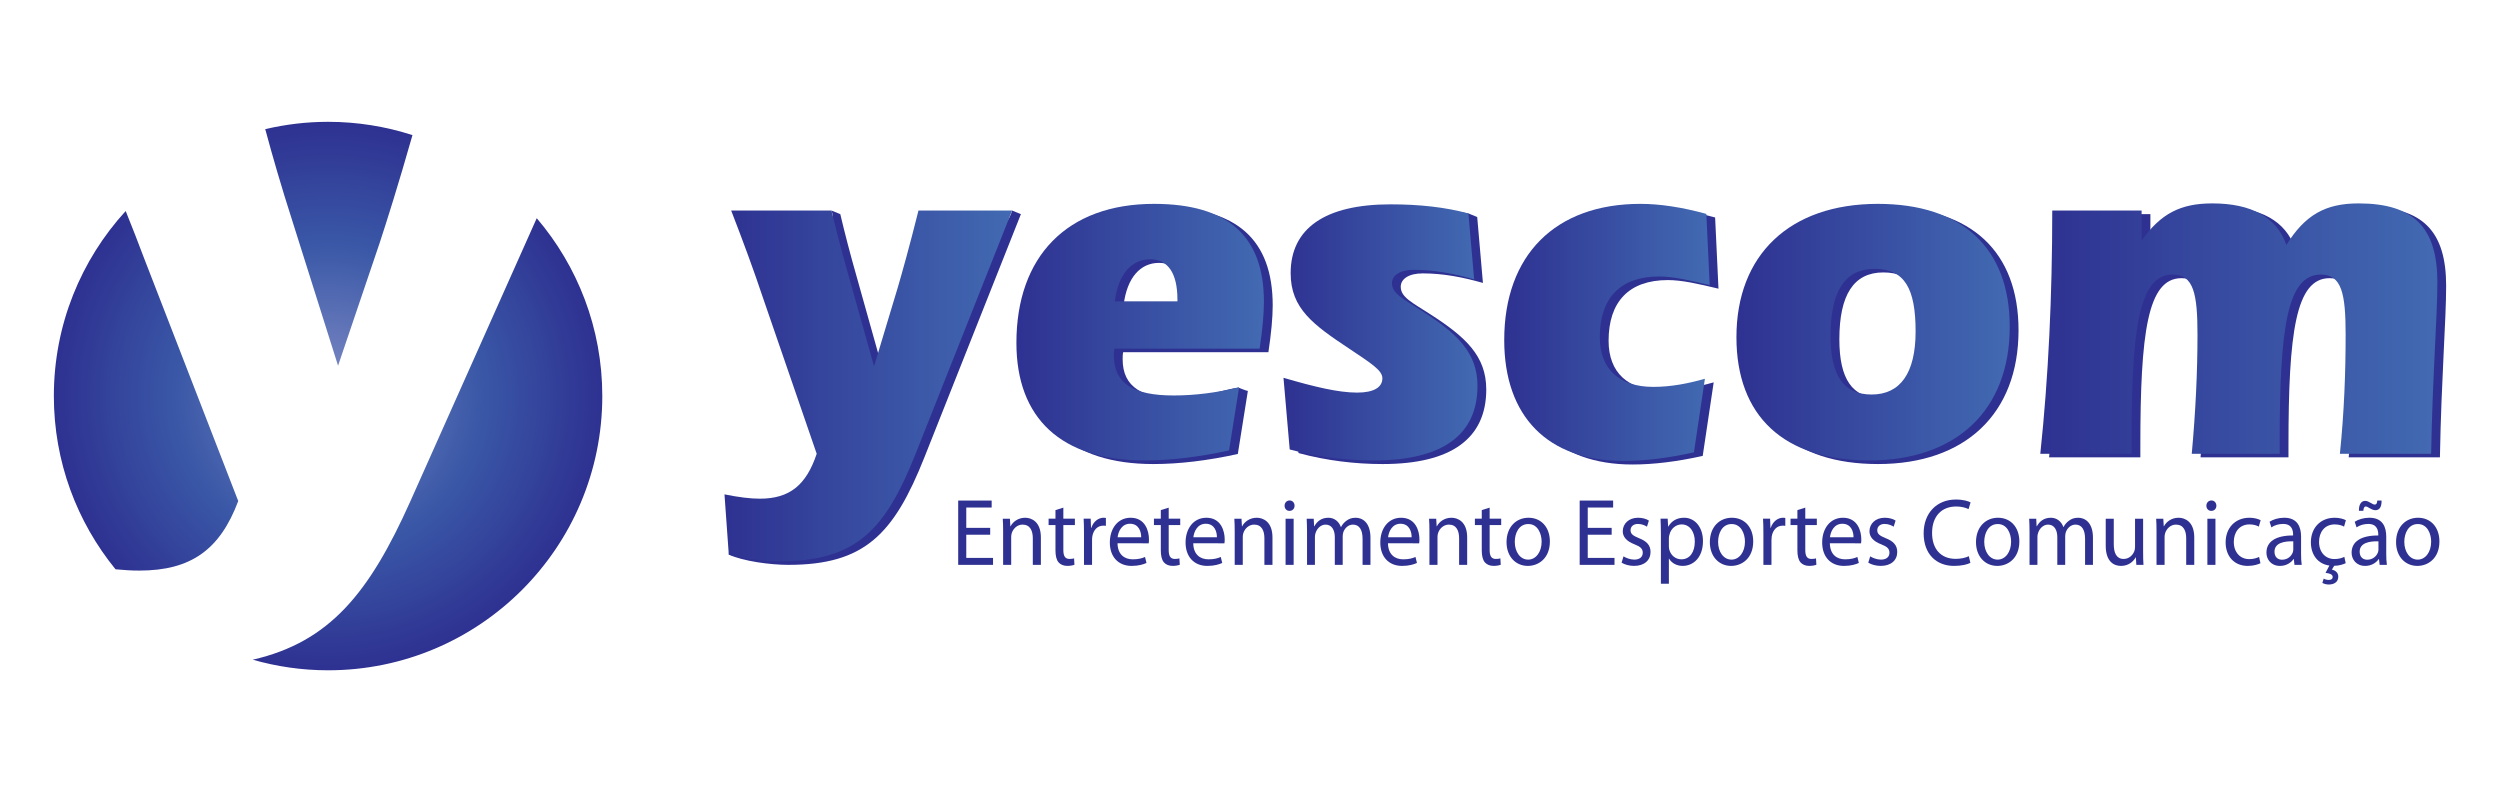 <?xml version="1.0" encoding="utf-8"?>
<!-- Generator: Adobe Illustrator 14.0.0, SVG Export Plug-In . SVG Version: 6.00 Build 43363)  -->
<!DOCTYPE svg PUBLIC "-//W3C//DTD SVG 1.1//EN" "http://www.w3.org/Graphics/SVG/1.1/DTD/svg11.dtd">
<svg version="1.1" id="Layer_1" xmlns="http://www.w3.org/2000/svg" xmlns:xlink="http://www.w3.org/1999/xlink" x="0px" y="0px"
	 width="576px" height="182.5px" viewBox="0 0 576 182.5" enable-background="new 0 0 576 182.5" xml:space="preserve">
<g>
	<g>
		<radialGradient id="SVGID_1_" cx="75.591" cy="91.251" r="63.182" gradientUnits="userSpaceOnUse">
			<stop  offset="0.03" style="stop-color:#7D89C4"/>
			<stop  offset="0.551" style="stop-color:#3A58A7"/>
			<stop  offset="1" style="stop-color:#2E3191"/>
		</radialGradient>
		<path fill="url(#SVGID_1_)" d="M54.889,115.442L33.221,59.555c-1.308-3.493-2.729-7.136-4.262-10.936
			C18.684,59.854,12.407,74.817,12.407,91.246c0,15.144,5.333,29.038,14.214,39.922c1.98,0.191,3.794,0.295,5.451,0.295
			C43.963,131.463,50.669,126.686,54.889,115.442z"/>
		<radialGradient id="SVGID_2_" cx="75.589" cy="91.251" r="63.182" gradientUnits="userSpaceOnUse">
			<stop  offset="0.03" style="stop-color:#7D89C4"/>
			<stop  offset="0.551" style="stop-color:#3A58A7"/>
			<stop  offset="1" style="stop-color:#2E3191"/>
		</radialGradient>
		<path fill="url(#SVGID_2_)" d="M123.663,50.273l-29.093,65.169c-9.462,21.158-18.593,32.479-36.342,36.554
			c5.52,1.574,11.336,2.438,17.361,2.438c34.894,0,63.181-28.291,63.181-63.188C138.77,75.606,133.075,61.308,123.663,50.273z"/>
		<radialGradient id="SVGID_3_" cx="75.591" cy="91.249" r="63.178" gradientUnits="userSpaceOnUse">
			<stop  offset="0.03" style="stop-color:#7D89C4"/>
			<stop  offset="0.551" style="stop-color:#3A58A7"/>
			<stop  offset="1" style="stop-color:#2E3191"/>
		</radialGradient>
		<path fill="url(#SVGID_3_)" d="M77.888,84.261l9.584-28.283c1.619-4.946,4.242-13.18,7.561-24.847
			c-6.128-1.98-12.659-3.064-19.445-3.064c-4.984,0-9.827,0.597-14.476,1.688c1.672,6.219,3.691,13.2,6.234,21.113L77.888,84.261z"
			/>
	</g>
	<g>
		<g>
			<g>
				<path fill="#2E3191" d="M177.754,69.262c-1.984-5.941,16.689-13.374,13.826-20.752l2.026,0.828
					c0.988,4.182,2.201,8.915,3.741,14.31l6.056,21.577l5.505-18.274c0.992-3.409,22.193-10.07,24.284-18.44l2.026,0.828
					l-22.235,56.035c-7.048,17.723-13.766,24.771-31.378,24.771c-4.075,0-10.359-0.829-13.693-2.365l1.034-13.046
					c3.304,0.657,5.946,0.988,8.143,0.988c6.828,0,10.682-3.083,13.104-10.348L177.754,69.262z"/>
				<path fill="#2E3191" d="M265.713,106.916c-19.16,0-29.507-9.69-29.507-27.082c0-19.928,11.671-32.039,31.705-32.039
					c16.955,0,25.321,7.379,25.321,22.573c0,2.744-0.33,6.383-0.992,10.785h-33.464c-0.114,0.547-0.114,1.099-0.114,1.653
					c0,6.383,4.516,9.135,13.766,9.135c2.828,0,9.982-2.242,12.864-2.653c0,0,2.034,0.817,2.216,0.783l-2.315,14.529
					C278.148,106.145,271.651,106.916,265.713,106.916z M273.305,70.254v-0.44c0-6.053-2.201-9.246-6.276-9.246
					c-4.292,0-7.375,3.41-8.143,9.687H273.305z"/>
				<path fill="#2E3191" d="M314.696,91.284c3.854,0,5.835-1.213,5.835-3.304c0-1.874-2.756-3.524-7.485-6.717
					c-8.477-5.615-13.65-9.356-13.65-17.503c0-10.241,7.815-15.855,23.006-15.855c5.037,0,11.701,0.479,15.917,1.27l2.03,0.825
					l1.319,15.187c-4.623-1.315-9.139-2.197-13.876-2.197c-3.296,0-5.06,1.319-5.06,3.083c0,2.422,2.643,3.631,6.718,6.272
					c8.253,5.288,12.985,9.687,12.985,17.396c0,11.341-8.146,17.176-23.885,17.176c-6.276,0-12.883-0.771-19.376-2.535l-1.43-16.515
					C304.899,89.957,310.4,91.284,314.696,91.284z"/>
				<path fill="#2E3191" d="M376.121,107.022c-17.502,0-27.52-10.237-27.52-27.85c0-19.598,11.777-31.378,31.374-31.378
					c4.513,0,9.58,0.771,15.191,2.312l0.771,16.403c-4.623-1.099-8.367-1.98-11.671-1.98c-8.914,0-13.647,4.953-13.647,13.981
					c0,7.375,4.509,11.446,12.328,11.446c4.075,0,8.037-0.768,11.888-1.866l-2.532,16.951
					C386.358,106.365,380.968,107.022,376.121,107.022z"/>
				<path fill="#2E3191" d="M434.688,47.795c19.482,0,30.382,10.241,30.382,28.294c0,19.267-12.333,30.827-32.366,30.827
					c-19.707,0-30.603-10.241-30.603-28.405C402.101,59.575,414.318,47.795,434.688,47.795z M423.788,78.181
					c0,9.139,2.969,13.54,9.466,13.54c6.607,0,10.127-4.953,10.127-14.529c0-9.91-2.531-14.423-9.469-14.423
					C427.088,62.769,423.788,67.942,423.788,78.181z"/>
				<path fill="#2E3191" d="M474.861,49.338h20.589v6.935c4.402-6.272,9.025-8.584,16.294-8.584c9.028,0,14.86,3.189,17.064,9.576
					c4.292-6.935,9.025-9.576,16.62-9.576c12.773,0,18.164,5.61,18.164,18.163c0,8.037-1.099,21.137-1.434,39.521h-21.021
					c0.988-9.58,1.318-18.936,1.318-27.413c0-9.466-0.878-13.868-5.721-13.868c-7.82,0-9.47,12.545-9.47,38.639v2.643h-20.259
					c0.883-9.687,1.323-18.826,1.323-27.413c0-9.466-0.878-13.868-5.725-13.868c-7.816,0-9.466,12.545-9.466,38.639v2.643h-21.03
					C473.983,87.646,474.861,69.041,474.861,49.338z"/>
			</g>
			<g>
				<linearGradient id="SVGID_4_" gradientUnits="userSpaceOnUse" x1="166.92" y1="88.912" x2="233.191" y2="88.912">
					<stop  offset="0" style="stop-color:#2E3191"/>
					<stop  offset="1" style="stop-color:#426AB2"/>
				</linearGradient>
				<path fill="url(#SVGID_4_)" d="M175.728,68.437c-1.98-5.941-4.406-12.549-7.265-19.927h23.117
					c0.989,4.186,2.201,8.922,3.741,14.313l6.056,21.581l5.504-18.277c0.992-3.41,2.642-9.246,4.733-17.616h21.577l-22.235,56.038
					c-7.048,17.723-13.761,24.767-31.377,24.767c-4.072,0-7.813-0.547-11.667-1.536l-0.992-13.875
					c3.303,0.661,5.941,0.992,8.146,0.992c6.828,0,10.679-3.083,13.1-10.348L175.728,68.437z"/>
				<linearGradient id="SVGID_5_" gradientUnits="userSpaceOnUse" x1="234.18" y1="76.528" x2="291.207" y2="76.528">
					<stop  offset="0" style="stop-color:#2E3191"/>
					<stop  offset="1" style="stop-color:#426AB2"/>
				</linearGradient>
				<path fill="url(#SVGID_5_)" d="M263.684,106.087c-19.156,0-29.503-9.686-29.503-27.082c0-19.924,11.67-32.035,31.705-32.035
					c16.955,0,25.322,7.379,25.322,22.569c0,2.753-0.331,6.383-0.993,10.789H256.75c-0.11,0.551-0.11,1.099-0.11,1.649
					c0,6.387,4.517,9.14,13.758,9.14c4.954,0,10.021-0.662,15.084-1.871l-2.312,14.53
					C276.122,105.319,269.629,106.087,263.684,106.087z M271.279,69.429v-0.44c0-6.056-2.201-9.249-6.272-9.249
					c-4.295,0-7.375,3.413-8.15,9.689H271.279z"/>
				<linearGradient id="SVGID_6_" gradientUnits="userSpaceOnUse" x1="295.715" y1="76.584" x2="340.409" y2="76.584">
					<stop  offset="0" style="stop-color:#2E3191"/>
					<stop  offset="1" style="stop-color:#426AB2"/>
				</linearGradient>
				<path fill="url(#SVGID_6_)" d="M312.67,90.455c3.854,0,5.831-1.209,5.831-3.304c0-1.87-2.748-3.52-7.48-6.713
					c-8.478-5.615-13.655-9.359-13.655-17.506c0-10.237,7.819-15.853,23.015-15.853c6.713,0,12.654,0.661,17.938,2.095l1.323,15.19
					c-4.623-1.319-9.135-2.197-13.872-2.197c-3.3,0-5.063,1.315-5.063,3.075c0,2.426,2.643,3.635,6.714,6.276
					c8.261,5.284,12.989,9.69,12.989,17.393c0,11.344-8.143,17.175-23.885,17.175c-6.276,0-12.883-0.768-19.376-2.531l-1.434-16.514
					C302.869,89.136,308.378,90.455,312.67,90.455z"/>
				<linearGradient id="SVGID_7_" gradientUnits="userSpaceOnUse" x1="346.575" y1="76.584" x2="393.912" y2="76.584">
					<stop  offset="0" style="stop-color:#2E3191"/>
					<stop  offset="1" style="stop-color:#426AB2"/>
				</linearGradient>
				<path fill="url(#SVGID_7_)" d="M374.095,106.197c-17.502,0-27.52-10.237-27.52-27.85c0-19.597,11.777-31.378,31.378-31.378
					c4.509,0,9.572,0.771,15.188,2.312l0.771,16.403c-4.626-1.099-8.367-1.984-11.671-1.984c-8.918,0-13.651,4.957-13.651,13.985
					c0,7.375,4.517,11.45,12.329,11.45c4.078,0,8.04-0.771,11.891-1.87l-2.528,16.951
					C384.336,105.54,378.938,106.197,374.095,106.197z"/>
				<linearGradient id="SVGID_8_" gradientUnits="userSpaceOnUse" x1="400.074" y1="76.528" x2="463.043" y2="76.528">
					<stop  offset="0" style="stop-color:#2E3191"/>
					<stop  offset="1" style="stop-color:#426AB2"/>
				</linearGradient>
				<path fill="url(#SVGID_8_)" d="M432.661,46.97c19.482,0,30.382,10.241,30.382,28.295c0,19.266-12.329,30.822-32.366,30.822
					c-19.707,0-30.603-10.233-30.603-28.401C400.074,58.751,412.292,46.97,432.661,46.97z M421.758,77.355
					c0,9.139,2.974,13.541,9.47,13.541c6.604,0,10.128-4.953,10.128-14.533c0-9.907-2.532-14.419-9.466-14.419
					C425.062,61.944,421.758,67.118,421.758,77.355z"/>
				<linearGradient id="SVGID_9_" gradientUnits="userSpaceOnUse" x1="470.087" y1="75.706" x2="561.57" y2="75.706">
					<stop  offset="0" style="stop-color:#2E3191"/>
					<stop  offset="1" style="stop-color:#426AB2"/>
				</linearGradient>
				<path fill="url(#SVGID_9_)" d="M472.839,48.51h20.586v6.938c4.405-6.272,9.024-8.584,16.289-8.584
					c9.028,0,14.864,3.193,17.068,9.576c4.292-6.935,9.025-9.576,16.621-9.576c12.769,0,18.167,5.611,18.167,18.164
					c0,8.036-1.103,21.136-1.434,39.521h-21.025c0.992-9.58,1.322-18.939,1.322-27.413c0-9.466-0.882-13.872-5.729-13.872
					c-7.816,0-9.466,12.553-9.466,38.643v2.643h-20.258c0.882-9.687,1.322-18.825,1.322-27.413c0-9.466-0.882-13.872-5.725-13.872
					c-7.813,0-9.47,12.553-9.47,38.643v2.643h-21.022C471.957,86.821,472.839,68.217,472.839,48.51z"/>
			</g>
		</g>
		<g>
			<path fill="#2E3191" d="M228.14,123.2h-5.512v5.341h6.166v1.604h-8.025v-14.814h7.709v1.604h-5.85v4.684h5.512V123.2z"/>
			<path fill="#2E3191" d="M231.12,122.387c0-1.122-0.022-2-0.083-2.878h1.646l0.106,1.756h0.042
				c0.505-0.988,1.688-1.977,3.375-1.977c1.418,0,3.612,0.878,3.612,4.527v6.33h-1.859v-6.132c0-1.715-0.612-3.145-2.365-3.145
				c-1.201,0-2.152,0.901-2.49,1.978c-0.083,0.243-0.125,0.573-0.125,0.9v6.398h-1.859V122.387z"/>
			<path fill="#2E3191" d="M244.995,116.958v2.551h2.661v1.471h-2.661v5.736c0,1.319,0.357,2.064,1.396,2.064
				c0.505,0,0.802-0.042,1.076-0.129l0.083,1.471c-0.357,0.134-0.927,0.263-1.646,0.263c-0.867,0-1.563-0.308-2.007-0.813
				c-0.505-0.593-0.718-1.536-0.718-2.79v-5.802h-1.582v-1.471h1.582v-1.98L244.995,116.958z"/>
			<path fill="#2E3191" d="M249.751,122.827c0-1.254-0.023-2.33-0.083-3.318h1.623l0.083,2.109h0.065
				c0.464-1.429,1.604-2.33,2.851-2.33c0.19,0,0.338,0.022,0.506,0.042v1.824c-0.19-0.041-0.38-0.041-0.631-0.041
				c-1.312,0-2.239,1.011-2.494,2.459c-0.042,0.267-0.061,0.593-0.061,0.901v5.672h-1.859V122.827z"/>
			<path fill="#2E3191" d="M257.479,125.177c0.042,2.615,1.627,3.691,3.505,3.691c1.331,0,2.156-0.24,2.829-0.548l0.338,1.384
				c-0.654,0.308-1.794,0.681-3.421,0.681c-3.144,0-5.026-2.175-5.026-5.383c0-3.209,1.817-5.714,4.794-5.714
				c3.356,0,4.223,3.033,4.223,4.987c0,0.396-0.019,0.681-0.061,0.901H257.479z M262.927,123.793
				c0.022-1.209-0.487-3.121-2.578-3.121c-1.901,0-2.703,1.779-2.851,3.121H262.927z"/>
			<path fill="#2E3191" d="M269.268,116.958v2.551h2.657v1.471h-2.657v5.736c0,1.319,0.357,2.064,1.391,2.064
				c0.506,0,0.802-0.042,1.076-0.129l0.087,1.471c-0.361,0.134-0.932,0.263-1.65,0.263c-0.863,0-1.563-0.308-2.003-0.813
				c-0.509-0.593-0.719-1.536-0.719-2.79v-5.802h-1.585v-1.471h1.585v-1.98L269.268,116.958z"/>
			<path fill="#2E3191" d="M274.925,125.177c0.045,2.615,1.627,3.691,3.509,3.691c1.327,0,2.151-0.24,2.828-0.548l0.338,1.384
				c-0.654,0.308-1.794,0.681-3.421,0.681c-3.147,0-5.025-2.175-5.025-5.383c0-3.209,1.817-5.714,4.793-5.714
				c3.357,0,4.224,3.033,4.224,4.987c0,0.396-0.023,0.681-0.064,0.901H274.925z M280.376,123.793
				c0.019-1.209-0.486-3.121-2.577-3.121c-1.901,0-2.703,1.779-2.852,3.121H280.376z"/>
			<path fill="#2E3191" d="M284.474,122.387c0-1.122-0.019-2-0.083-2.878h1.646l0.106,1.756h0.042
				c0.506-0.988,1.692-1.977,3.38-1.977c1.414,0,3.611,0.878,3.611,4.527v6.33h-1.859v-6.132c0-1.715-0.611-3.145-2.364-3.145
				c-1.205,0-2.155,0.901-2.494,1.978c-0.083,0.243-0.125,0.573-0.125,0.9v6.398h-1.859V122.387z"/>
			<path fill="#2E3191" d="M298.266,116.517c0,0.662-0.444,1.19-1.182,1.19c-0.677,0-1.118-0.528-1.118-1.19
				c0-0.657,0.464-1.209,1.16-1.209C297.802,115.308,298.266,115.836,298.266,116.517z M296.198,130.146v-10.637h1.858v10.637
				H296.198z"/>
			<path fill="#2E3191" d="M301.14,122.387c0-1.122-0.042-2-0.083-2.878h1.627l0.083,1.733h0.065
				c0.569-1.012,1.521-1.954,3.228-1.954c1.376,0,2.429,0.878,2.873,2.133h0.042c0.315-0.616,0.737-1.057,1.163-1.388
				c0.612-0.482,1.267-0.745,2.235-0.745c1.373,0,3.38,0.924,3.38,4.615v6.242h-1.817v-6.003c0-2.064-0.737-3.273-2.216-3.273
				c-1.076,0-1.878,0.813-2.217,1.737c-0.083,0.285-0.147,0.616-0.147,0.966v6.573h-1.817v-6.375c0-1.692-0.719-2.901-2.133-2.901
				c-1.141,0-2.004,0.966-2.3,1.936c-0.106,0.262-0.148,0.615-0.148,0.942v6.398h-1.817V122.387z"/>
			<path fill="#2E3191" d="M319.79,125.177c0.046,2.615,1.627,3.691,3.509,3.691c1.327,0,2.151-0.24,2.828-0.548l0.339,1.384
				c-0.654,0.308-1.795,0.681-3.422,0.681c-3.147,0-5.025-2.175-5.025-5.383c0-3.209,1.817-5.714,4.794-5.714
				c3.356,0,4.224,3.033,4.224,4.987c0,0.396-0.023,0.681-0.064,0.901H319.79z M325.241,123.793c0.02-1.209-0.486-3.121-2.577-3.121
				c-1.9,0-2.703,1.779-2.852,3.121H325.241z"/>
			<path fill="#2E3191" d="M329.34,122.387c0-1.122-0.023-2-0.084-2.878h1.646l0.106,1.756h0.041
				c0.506-0.988,1.688-1.977,3.376-1.977c1.418,0,3.611,0.878,3.611,4.527v6.33h-1.858v-6.132c0-1.715-0.612-3.145-2.365-3.145
				c-1.201,0-2.151,0.901-2.489,1.978c-0.084,0.243-0.126,0.573-0.126,0.9v6.398h-1.858V122.387z"/>
			<path fill="#2E3191" d="M343.215,116.958v2.551h2.661v1.471h-2.661v5.736c0,1.319,0.357,2.064,1.396,2.064
				c0.506,0,0.802-0.042,1.076-0.129l0.083,1.471c-0.357,0.134-0.928,0.263-1.646,0.263c-0.867,0-1.563-0.308-2.008-0.813
				c-0.505-0.593-0.718-1.536-0.718-2.79v-5.802h-1.582v-1.471h1.582v-1.98L343.215,116.958z"/>
			<path fill="#2E3191" d="M357.091,124.739c0,3.931-2.639,5.646-5.087,5.646c-2.748,0-4.899-2.11-4.899-5.471
				c0-3.539,2.258-5.626,5.067-5.626C355.106,119.288,357.091,121.508,357.091,124.739z M349.005,124.846
				c0,2.33,1.266,4.091,3.083,4.091c1.771,0,3.102-1.737,3.102-4.133c0-1.802-0.862-4.067-3.06-4.067
				C349.955,120.736,349.005,122.847,349.005,124.846z"/>
			<path fill="#2E3191" d="M371.327,123.2h-5.512v5.341h6.166v1.604h-8.025v-14.814h7.71v1.604h-5.851v4.684h5.512V123.2z"/>
			<path fill="#2E3191" d="M374.057,128.188c0.57,0.354,1.54,0.749,2.468,0.749c1.33,0,1.965-0.681,1.965-1.582
				c0-0.924-0.528-1.406-1.878-1.935c-1.858-0.703-2.726-1.737-2.726-3.011c0-1.715,1.354-3.121,3.527-3.121
				c1.034,0,1.943,0.285,2.49,0.657l-0.44,1.407c-0.403-0.263-1.141-0.635-2.091-0.635c-1.099,0-1.692,0.657-1.692,1.448
				c0,0.878,0.594,1.273,1.924,1.824c1.753,0.681,2.68,1.604,2.68,3.186c0,1.89-1.414,3.209-3.801,3.209
				c-1.118,0-2.152-0.308-2.87-0.745L374.057,128.188z"/>
			<path fill="#2E3191" d="M382.671,122.979c0-1.361-0.042-2.46-0.084-3.471h1.646l0.106,1.82h0.042
				c0.741-1.296,1.965-2.041,3.634-2.041c2.49,0,4.35,2.175,4.35,5.383c0,3.824-2.263,5.714-4.669,5.714
				c-1.35,0-2.531-0.616-3.144-1.669h-0.042v5.778h-1.84V122.979z M384.511,125.815c0,0.285,0.02,0.547,0.084,0.791
				c0.338,1.342,1.456,2.262,2.786,2.262c1.966,0,3.103-1.669,3.103-4.109c0-2.11-1.076-3.935-3.038-3.935
				c-1.27,0-2.471,0.924-2.809,2.376c-0.065,0.239-0.126,0.528-0.126,0.768V125.815z"/>
			<path fill="#2E3191" d="M403.94,124.739c0,3.931-2.642,5.646-5.09,5.646c-2.745,0-4.9-2.11-4.9-5.471
				c0-3.539,2.262-5.626,5.067-5.626C401.956,119.288,403.94,121.508,403.94,124.739z M395.851,124.846
				c0,2.33,1.27,4.091,3.083,4.091c1.775,0,3.106-1.737,3.106-4.133c0-1.802-0.867-4.067-3.064-4.067
				C396.802,120.736,395.851,122.847,395.851,124.846z"/>
			<path fill="#2E3191" d="M406.286,122.827c0-1.254-0.02-2.33-0.084-3.318h1.627l0.084,2.109h0.064
				c0.464-1.429,1.604-2.33,2.852-2.33c0.186,0,0.334,0.022,0.506,0.042v1.824c-0.19-0.041-0.381-0.041-0.636-0.041
				c-1.308,0-2.238,1.011-2.489,2.459c-0.042,0.267-0.065,0.593-0.065,0.901v5.672h-1.858V122.827z"/>
			<path fill="#2E3191" d="M415.938,116.958v2.551h2.66v1.471h-2.66v5.736c0,1.319,0.357,2.064,1.395,2.064
				c0.506,0,0.803-0.042,1.076-0.129l0.084,1.471c-0.357,0.134-0.928,0.263-1.646,0.263c-0.867,0-1.563-0.308-2.007-0.813
				c-0.506-0.593-0.719-1.536-0.719-2.79v-5.802h-1.581v-1.471h1.581v-1.98L415.938,116.958z"/>
			<path fill="#2E3191" d="M421.599,125.177c0.046,2.615,1.627,3.691,3.509,3.691c1.327,0,2.151-0.24,2.828-0.548l0.339,1.384
				c-0.654,0.308-1.795,0.681-3.422,0.681c-3.147,0-5.025-2.175-5.025-5.383c0-3.209,1.817-5.714,4.794-5.714
				c3.356,0,4.224,3.033,4.224,4.987c0,0.396-0.023,0.681-0.065,0.901H421.599z M427.05,123.793c0.02-1.209-0.486-3.121-2.577-3.121
				c-1.901,0-2.703,1.779-2.852,3.121H427.05z"/>
			<path fill="#2E3191" d="M430.894,128.188c0.57,0.354,1.543,0.749,2.471,0.749c1.33,0,1.965-0.681,1.965-1.582
				c0-0.924-0.528-1.406-1.881-1.935c-1.859-0.703-2.723-1.737-2.723-3.011c0-1.715,1.35-3.121,3.524-3.121
				c1.034,0,1.942,0.285,2.494,0.657l-0.445,1.407c-0.399-0.263-1.141-0.635-2.091-0.635c-1.099,0-1.688,0.657-1.688,1.448
				c0,0.878,0.589,1.273,1.92,1.824c1.752,0.681,2.684,1.604,2.684,3.186c0,1.89-1.414,3.209-3.802,3.209
				c-1.121,0-2.155-0.308-2.874-0.745L430.894,128.188z"/>
			<path fill="#2E3191" d="M453.979,129.682c-0.657,0.354-2.029,0.703-3.76,0.703c-4.014,0-7.01-2.635-7.01-7.516
				c0-4.657,3.019-7.778,7.433-7.778c1.752,0,2.893,0.396,3.379,0.658l-0.464,1.559c-0.677-0.35-1.669-0.612-2.851-0.612
				c-3.338,0-5.555,2.221-5.555,6.109c0,3.646,2.004,5.957,5.448,5.957c1.141,0,2.28-0.243,3.019-0.616L453.979,129.682z"/>
			<path fill="#2E3191" d="M465.259,124.739c0,3.931-2.642,5.646-5.09,5.646c-2.745,0-4.9-2.11-4.9-5.471
				c0-3.539,2.262-5.626,5.067-5.626C463.274,119.288,465.259,121.508,465.259,124.739z M457.169,124.846
				c0,2.33,1.271,4.091,3.083,4.091c1.775,0,3.106-1.737,3.106-4.133c0-1.802-0.867-4.067-3.064-4.067
				C458.12,120.736,457.169,122.847,457.169,124.846z"/>
			<path fill="#2E3191" d="M467.604,122.387c0-1.122-0.042-2-0.084-2.878h1.627l0.084,1.733h0.064
				c0.57-1.012,1.521-1.954,3.228-1.954c1.376,0,2.43,0.878,2.874,2.133h0.042c0.315-0.616,0.737-1.057,1.163-1.388
				c0.612-0.482,1.266-0.745,2.235-0.745c1.372,0,3.38,0.924,3.38,4.615v6.242H480.4v-6.003c0-2.064-0.737-3.273-2.216-3.273
				c-1.076,0-1.879,0.813-2.217,1.737c-0.084,0.285-0.148,0.616-0.148,0.966v6.573h-1.816v-6.375c0-1.692-0.719-2.901-2.133-2.901
				c-1.141,0-2.004,0.966-2.3,1.936c-0.106,0.262-0.148,0.615-0.148,0.942v6.398h-1.817V122.387z"/>
			<path fill="#2E3191" d="M493.774,127.222c0,1.122,0.019,2.087,0.083,2.924h-1.646l-0.106-1.737h-0.042
				c-0.464,0.855-1.563,1.977-3.38,1.977c-1.604,0-3.523-0.942-3.523-4.657v-6.219h1.854v5.865c0,2.022,0.612,3.406,2.281,3.406
				c1.247,0,2.113-0.9,2.452-1.779c0.103-0.262,0.167-0.615,0.167-0.988v-6.504h1.859V127.222z"/>
			<path fill="#2E3191" d="M496.861,122.387c0-1.122-0.023-2-0.084-2.878h1.646l0.106,1.756h0.041
				c0.506-0.988,1.688-1.977,3.376-1.977c1.418,0,3.611,0.878,3.611,4.527v6.33H503.7v-6.132c0-1.715-0.612-3.145-2.365-3.145
				c-1.201,0-2.151,0.901-2.489,1.978c-0.084,0.243-0.126,0.573-0.126,0.9v6.398h-1.858V122.387z"/>
			<path fill="#2E3191" d="M510.653,116.517c0,0.662-0.445,1.19-1.183,1.19c-0.677,0-1.122-0.528-1.122-1.19
				c0-0.657,0.464-1.209,1.164-1.209C510.186,115.308,510.653,115.836,510.653,116.517z M508.581,130.146v-10.637h1.859v10.637
				H508.581z"/>
			<path fill="#2E3191" d="M520.811,129.769c-0.486,0.243-1.563,0.616-2.935,0.616c-3.083,0-5.091-2.175-5.091-5.429
				c0-3.273,2.156-5.668,5.493-5.668c1.096,0,2.068,0.285,2.574,0.57l-0.422,1.471c-0.445-0.239-1.141-0.505-2.152-0.505
				c-2.345,0-3.611,1.824-3.611,4.021c0,2.464,1.521,3.98,3.547,3.98c1.057,0,1.753-0.267,2.281-0.506L520.811,129.769z"/>
			<path fill="#2E3191" d="M530.166,127.595c0,0.924,0.042,1.824,0.148,2.551h-1.669l-0.145-1.342h-0.064
				c-0.57,0.836-1.669,1.581-3.125,1.581c-2.072,0-3.125-1.517-3.125-3.053c0-2.573,2.193-3.98,6.144-3.957v-0.221
				c0-0.855-0.232-2.46-2.323-2.437c-0.969,0-1.965,0.285-2.68,0.79l-0.422-1.296c0.844-0.551,2.087-0.924,3.376-0.924
				c3.124,0,3.885,2.22,3.885,4.33V127.595z M528.372,124.717c-2.026-0.046-4.33,0.327-4.33,2.395c0,1.273,0.806,1.848,1.733,1.848
				c1.35,0,2.216-0.882,2.513-1.783c0.064-0.22,0.084-0.437,0.084-0.615V124.717z"/>
			<path fill="#2E3191" d="M540.453,129.75c-0.422,0.217-1.392,0.593-2.661,0.616l-0.528,0.878c0.783,0.151,1.479,0.703,1.479,1.604
				c0,1.319-1.057,1.825-2.197,1.825c-0.482,0-1.076-0.133-1.475-0.376l0.315-0.989c0.315,0.198,0.737,0.309,1.159,0.309
				c0.486,0,0.908-0.175,0.908-0.703c-0.019-0.57-0.653-0.813-1.646-0.924l0.886-1.692c-2.597-0.33-4.266-2.417-4.266-5.359
				c0-3.255,2.155-5.649,5.493-5.649c1.095,0,2.068,0.285,2.574,0.57l-0.422,1.471c-0.445-0.239-1.141-0.505-2.152-0.505
				c-2.346,0-3.611,1.806-3.611,4.021c0,2.44,1.521,3.958,3.547,3.958c1.057,0,1.771-0.263,2.281-0.506L540.453,129.75z"/>
			<path fill="#2E3191" d="M549.789,127.595c0,0.924,0.042,1.824,0.148,2.551h-1.669l-0.145-1.342h-0.064
				c-0.57,0.836-1.669,1.581-3.125,1.581c-2.071,0-3.125-1.517-3.125-3.053c0-2.573,2.194-3.98,6.144-3.957v-0.221
				c0-0.855-0.231-2.46-2.322-2.437c-0.97,0-1.966,0.285-2.681,0.79l-0.422-1.296c0.844-0.551,2.087-0.924,3.376-0.924
				c3.125,0,3.885,2.22,3.885,4.33V127.595z M543.498,117.684c-0.042-1.429,0.528-2.284,1.437-2.284
				c0.464,0,0.821,0.217,1.308,0.482c0.339,0.198,0.636,0.373,0.886,0.373c0.339,0,0.552-0.198,0.594-0.924h0.992
				c0.022,1.452-0.445,2.22-1.438,2.22c-0.464,0-0.862-0.221-1.308-0.46c-0.422-0.266-0.653-0.396-0.908-0.396
				c-0.339,0-0.506,0.373-0.548,0.988H543.498z M547.995,124.717c-2.026-0.046-4.33,0.327-4.33,2.395
				c0,1.273,0.806,1.848,1.733,1.848c1.35,0,2.217-0.882,2.513-1.783c0.065-0.22,0.084-0.437,0.084-0.615V124.717z"/>
			<path fill="#2E3191" d="M562.042,124.739c0,3.931-2.643,5.646-5.091,5.646c-2.744,0-4.899-2.11-4.899-5.471
				c0-3.539,2.262-5.626,5.067-5.626C560.058,119.288,562.042,121.508,562.042,124.739z M553.952,124.846
				c0,2.33,1.27,4.091,3.083,4.091c1.775,0,3.105-1.737,3.105-4.133c0-1.802-0.866-4.067-3.063-4.067
				C554.902,120.736,553.952,122.847,553.952,124.846z"/>
		</g>
	</g>
</g>
</svg>
